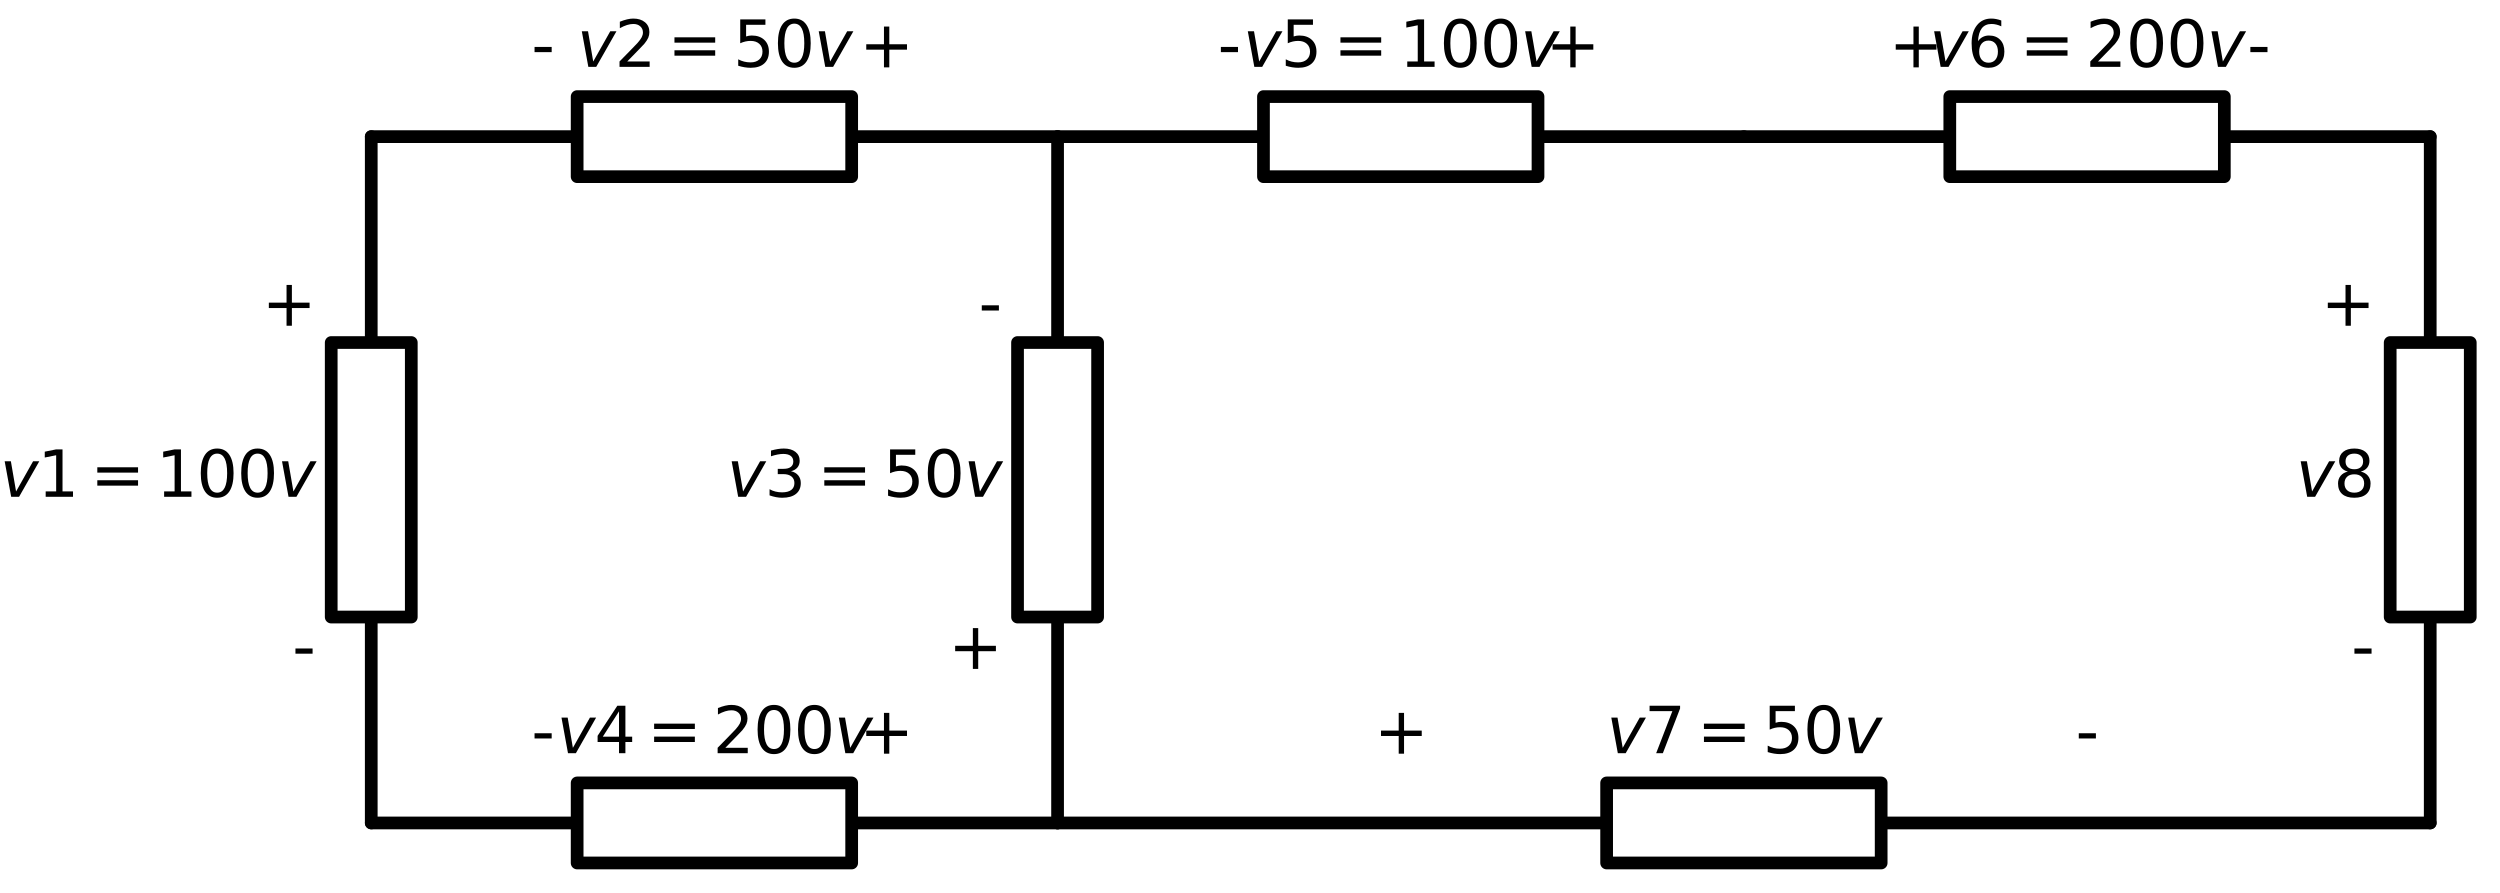 <?xml version="1.0" encoding="utf-8" standalone="no"?>
<!DOCTYPE svg PUBLIC "-//W3C//DTD SVG 1.1//EN"
  "http://www.w3.org/Graphics/SVG/1.1/DTD/svg11.dtd">
<svg xmlns:xlink="http://www.w3.org/1999/xlink" width="393.4pt" height="140.48pt" viewBox="0 0 393.4 140.48" xmlns="http://www.w3.org/2000/svg" version="1.1">
 <defs>
  <style type="text/css">*{stroke-linejoin: round; stroke-linecap: butt}</style>
 </defs>
 <g id="figure_1">
  <g id="patch_1">
   <path d="M 0 140.48 
L 393.4 140.48 
L 393.4 0 
L 0 0 
z
" style="fill: #ffffff"/>
  </g>
  <g id="axes_1">
   <g id="line2d_1">
    <path d="M 58.42 129.5 
L 58.42 97.1 
L 52.12 97.1 
L 52.12 53.9 
L 64.72 53.9 
L 64.72 97.1 
L 58.42 97.1 
M 58.42 53.9 
L 58.42 21.5 
" clip-path="url(#p03f1bc99ae)" style="fill: none; stroke: #000000; stroke-width: 2; stroke-linecap: round"/>
   </g>
   <g id="line2d_2">
    <path d="M 58.42 21.5 
L 90.82 21.5 
L 90.82 15.2 
L 134.02 15.2 
L 134.02 27.8 
L 90.82 27.8 
L 90.82 21.5 
M 134.02 21.5 
L 166.42 21.5 
" clip-path="url(#p03f1bc99ae)" style="fill: none; stroke: #000000; stroke-width: 2; stroke-linecap: round"/>
   </g>
   <g id="line2d_3">
    <path d="M 166.42 21.5 
L 166.42 53.9 
L 172.72 53.9 
L 172.72 97.1 
L 160.12 97.1 
L 160.12 53.9 
L 166.42 53.9 
M 166.42 97.1 
L 166.42 129.5 
" clip-path="url(#p03f1bc99ae)" style="fill: none; stroke: #000000; stroke-width: 2; stroke-linecap: round"/>
   </g>
   <g id="line2d_4">
    <path d="M 166.42 129.5 
L 134.02 129.5 
L 134.02 135.8 
L 90.82 135.8 
L 90.82 123.2 
L 134.02 123.2 
L 134.02 129.5 
M 90.82 129.5 
L 58.42 129.5 
" clip-path="url(#p03f1bc99ae)" style="fill: none; stroke: #000000; stroke-width: 2; stroke-linecap: round"/>
   </g>
   <g id="line2d_5">
    <path d="M 166.42 21.5 
L 198.82 21.5 
L 198.82 15.2 
L 242.02 15.2 
L 242.02 27.8 
L 198.82 27.8 
L 198.82 21.5 
M 242.02 21.5 
L 274.42 21.5 
" clip-path="url(#p03f1bc99ae)" style="fill: none; stroke: #000000; stroke-width: 2; stroke-linecap: round"/>
   </g>
   <g id="line2d_6">
    <path d="M 274.42 21.5 
L 306.82 21.5 
L 306.82 15.2 
L 350.02 15.2 
L 350.02 27.8 
L 306.82 27.8 
L 306.82 21.5 
M 350.02 21.5 
L 382.42 21.5 
" clip-path="url(#p03f1bc99ae)" style="fill: none; stroke: #000000; stroke-width: 2; stroke-linecap: round"/>
   </g>
   <g id="line2d_7">
    <path d="M 382.42 21.5 
L 382.42 53.9 
L 388.72 53.9 
L 388.72 97.1 
L 376.12 97.1 
L 376.12 53.9 
L 382.42 53.9 
M 382.42 97.1 
L 382.42 129.5 
" clip-path="url(#p03f1bc99ae)" style="fill: none; stroke: #000000; stroke-width: 2; stroke-linecap: round"/>
   </g>
   <g id="line2d_8">
    <path d="M 382.42 129.5 
L 296.02 129.5 
L 296.02 135.8 
L 252.82 135.8 
L 252.82 123.2 
L 296.02 123.2 
L 296.02 129.5 
M 252.82 129.5 
L 166.42 129.5 
" clip-path="url(#p03f1bc99ae)" style="fill: none; stroke: #000000; stroke-width: 2; stroke-linecap: round"/>
   </g>
   <g id="text_1">
    <!-- - -->
    <g transform="translate(45.992 105.259) scale(0.1 -0.1)">
     <defs>
      <path id="DejaVuSans-2d" d="M 313 2009 
L 1997 2009 
L 1997 1497 
L 313 1497 
L 313 2009 
z
" transform="scale(0.016)"/>
     </defs>
     <use xlink:href="#DejaVuSans-2d"/>
    </g>
   </g>
   <g id="text_2">
    <!-- $v1=100v$ -->
    <g transform="translate(0 78.259) scale(0.1 -0.1)">
     <defs>
      <path id="DejaVuSans-Oblique-76" d="M 459 3500 
L 1069 3500 
L 1581 525 
L 3256 3500 
L 3866 3500 
L 1875 0 
L 1100 0 
L 459 3500 
z
" transform="scale(0.016)"/>
      <path id="DejaVuSans-31" d="M 794 531 
L 1825 531 
L 1825 4091 
L 703 3866 
L 703 4441 
L 1819 4666 
L 2450 4666 
L 2450 531 
L 3481 531 
L 3481 0 
L 794 0 
L 794 531 
z
" transform="scale(0.016)"/>
      <path id="DejaVuSans-3d" d="M 678 2906 
L 4684 2906 
L 4684 2381 
L 678 2381 
L 678 2906 
z
M 678 1631 
L 4684 1631 
L 4684 1100 
L 678 1100 
L 678 1631 
z
" transform="scale(0.016)"/>
      <path id="DejaVuSans-30" d="M 2034 4250 
Q 1547 4250 1301 3770 
Q 1056 3291 1056 2328 
Q 1056 1369 1301 889 
Q 1547 409 2034 409 
Q 2525 409 2770 889 
Q 3016 1369 3016 2328 
Q 3016 3291 2770 3770 
Q 2525 4250 2034 4250 
z
M 2034 4750 
Q 2819 4750 3233 4129 
Q 3647 3509 3647 2328 
Q 3647 1150 3233 529 
Q 2819 -91 2034 -91 
Q 1250 -91 836 529 
Q 422 1150 422 2328 
Q 422 3509 836 4129 
Q 1250 4750 2034 4750 
z
" transform="scale(0.016)"/>
     </defs>
     <use xlink:href="#DejaVuSans-Oblique-76" transform="translate(0 0.781)"/>
     <use xlink:href="#DejaVuSans-31" transform="translate(59.18 0.781)"/>
     <use xlink:href="#DejaVuSans-3d" transform="translate(142.285 0.781)"/>
     <use xlink:href="#DejaVuSans-31" transform="translate(245.557 0.781)"/>
     <use xlink:href="#DejaVuSans-30" transform="translate(309.18 0.781)"/>
     <use xlink:href="#DejaVuSans-30" transform="translate(372.803 0.781)"/>
     <use xlink:href="#DejaVuSans-Oblique-76" transform="translate(436.426 0.781)"/>
    </g>
   </g>
   <g id="text_3">
    <!-- + -->
    <g transform="translate(41.22 51.259) scale(0.1 -0.1)">
     <defs>
      <path id="DejaVuSans-2b" d="M 2944 4013 
L 2944 2272 
L 4684 2272 
L 4684 1741 
L 2944 1741 
L 2944 0 
L 2419 0 
L 2419 1741 
L 678 1741 
L 678 2272 
L 2419 2272 
L 2419 4013 
L 2944 4013 
z
" transform="scale(0.016)"/>
     </defs>
     <use xlink:href="#DejaVuSans-2b"/>
    </g>
   </g>
   <g id="text_4">
    <!-- - -->
    <g transform="translate(83.616 10.6) scale(0.1 -0.1)">
     <use xlink:href="#DejaVuSans-2d"/>
    </g>
   </g>
   <g id="text_5">
    <!-- $v2=50v$ -->
    <g transform="translate(90.82 10.6) scale(0.1 -0.1)">
     <defs>
      <path id="DejaVuSans-32" d="M 1228 531 
L 3431 531 
L 3431 0 
L 469 0 
L 469 531 
Q 828 903 1448 1529 
Q 2069 2156 2228 2338 
Q 2531 2678 2651 2914 
Q 2772 3150 2772 3378 
Q 2772 3750 2511 3984 
Q 2250 4219 1831 4219 
Q 1534 4219 1204 4116 
Q 875 4013 500 3803 
L 500 4441 
Q 881 4594 1212 4672 
Q 1544 4750 1819 4750 
Q 2544 4750 2975 4387 
Q 3406 4025 3406 3419 
Q 3406 3131 3298 2873 
Q 3191 2616 2906 2266 
Q 2828 2175 2409 1742 
Q 1991 1309 1228 531 
z
" transform="scale(0.016)"/>
      <path id="DejaVuSans-35" d="M 691 4666 
L 3169 4666 
L 3169 4134 
L 1269 4134 
L 1269 2991 
Q 1406 3038 1543 3061 
Q 1681 3084 1819 3084 
Q 2600 3084 3056 2656 
Q 3513 2228 3513 1497 
Q 3513 744 3044 326 
Q 2575 -91 1722 -91 
Q 1428 -91 1123 -41 
Q 819 9 494 109 
L 494 744 
Q 775 591 1075 516 
Q 1375 441 1709 441 
Q 2250 441 2565 725 
Q 2881 1009 2881 1497 
Q 2881 1984 2565 2268 
Q 2250 2553 1709 2553 
Q 1456 2553 1204 2497 
Q 953 2441 691 2322 
L 691 4666 
z
" transform="scale(0.016)"/>
     </defs>
     <use xlink:href="#DejaVuSans-Oblique-76" transform="translate(0 0.781)"/>
     <use xlink:href="#DejaVuSans-32" transform="translate(59.18 0.781)"/>
     <use xlink:href="#DejaVuSans-3d" transform="translate(142.285 0.781)"/>
     <use xlink:href="#DejaVuSans-35" transform="translate(245.557 0.781)"/>
     <use xlink:href="#DejaVuSans-30" transform="translate(309.18 0.781)"/>
     <use xlink:href="#DejaVuSans-Oblique-76" transform="translate(372.803 0.781)"/>
    </g>
   </g>
   <g id="text_6">
    <!-- + -->
    <g transform="translate(135.23 10.6) scale(0.1 -0.1)">
     <use xlink:href="#DejaVuSans-2b"/>
    </g>
   </g>
   <g id="text_7">
    <!-- - -->
    <g transform="translate(153.992 51.259) scale(0.1 -0.1)">
     <use xlink:href="#DejaVuSans-2d"/>
    </g>
   </g>
   <g id="text_8">
    <!-- $v3=50v$ -->
    <g transform="translate(114.4 78.259) scale(0.1 -0.1)">
     <defs>
      <path id="DejaVuSans-33" d="M 2597 2516 
Q 3050 2419 3304 2112 
Q 3559 1806 3559 1356 
Q 3559 666 3084 287 
Q 2609 -91 1734 -91 
Q 1441 -91 1130 -33 
Q 819 25 488 141 
L 488 750 
Q 750 597 1062 519 
Q 1375 441 1716 441 
Q 2309 441 2620 675 
Q 2931 909 2931 1356 
Q 2931 1769 2642 2001 
Q 2353 2234 1838 2234 
L 1294 2234 
L 1294 2753 
L 1863 2753 
Q 2328 2753 2575 2939 
Q 2822 3125 2822 3475 
Q 2822 3834 2567 4026 
Q 2313 4219 1838 4219 
Q 1578 4219 1281 4162 
Q 984 4106 628 3988 
L 628 4550 
Q 988 4650 1302 4700 
Q 1616 4750 1894 4750 
Q 2613 4750 3031 4423 
Q 3450 4097 3450 3541 
Q 3450 3153 3228 2886 
Q 3006 2619 2597 2516 
z
" transform="scale(0.016)"/>
     </defs>
     <use xlink:href="#DejaVuSans-Oblique-76" transform="translate(0 0.781)"/>
     <use xlink:href="#DejaVuSans-33" transform="translate(59.18 0.781)"/>
     <use xlink:href="#DejaVuSans-3d" transform="translate(142.285 0.781)"/>
     <use xlink:href="#DejaVuSans-35" transform="translate(245.557 0.781)"/>
     <use xlink:href="#DejaVuSans-30" transform="translate(309.18 0.781)"/>
     <use xlink:href="#DejaVuSans-Oblique-76" transform="translate(372.803 0.781)"/>
    </g>
   </g>
   <g id="text_9">
    <!-- + -->
    <g transform="translate(149.22 105.259) scale(0.1 -0.1)">
     <use xlink:href="#DejaVuSans-2b"/>
    </g>
   </g>
   <g id="text_10">
    <!-- + -->
    <g transform="translate(135.23 118.6) scale(0.1 -0.1)">
     <use xlink:href="#DejaVuSans-2b"/>
    </g>
   </g>
   <g id="text_11">
    <!-- $v4=200v$ -->
    <g transform="translate(87.62 118.6) scale(0.1 -0.1)">
     <defs>
      <path id="DejaVuSans-34" d="M 2419 4116 
L 825 1625 
L 2419 1625 
L 2419 4116 
z
M 2253 4666 
L 3047 4666 
L 3047 1625 
L 3713 1625 
L 3713 1100 
L 3047 1100 
L 3047 0 
L 2419 0 
L 2419 1100 
L 313 1100 
L 313 1709 
L 2253 4666 
z
" transform="scale(0.016)"/>
     </defs>
     <use xlink:href="#DejaVuSans-Oblique-76" transform="translate(0 0.781)"/>
     <use xlink:href="#DejaVuSans-34" transform="translate(59.18 0.781)"/>
     <use xlink:href="#DejaVuSans-3d" transform="translate(142.285 0.781)"/>
     <use xlink:href="#DejaVuSans-32" transform="translate(245.557 0.781)"/>
     <use xlink:href="#DejaVuSans-30" transform="translate(309.18 0.781)"/>
     <use xlink:href="#DejaVuSans-30" transform="translate(372.803 0.781)"/>
     <use xlink:href="#DejaVuSans-Oblique-76" transform="translate(436.426 0.781)"/>
    </g>
   </g>
   <g id="text_12">
    <!-- - -->
    <g transform="translate(83.616 118.6) scale(0.1 -0.1)">
     <use xlink:href="#DejaVuSans-2d"/>
    </g>
   </g>
   <g id="text_13">
    <!-- - -->
    <g transform="translate(191.616 10.6) scale(0.1 -0.1)">
     <use xlink:href="#DejaVuSans-2d"/>
    </g>
   </g>
   <g id="text_14">
    <!-- $v5=100v$ -->
    <g transform="translate(195.62 10.6) scale(0.1 -0.1)">
     <use xlink:href="#DejaVuSans-Oblique-76" transform="translate(0 0.781)"/>
     <use xlink:href="#DejaVuSans-35" transform="translate(59.18 0.781)"/>
     <use xlink:href="#DejaVuSans-3d" transform="translate(142.285 0.781)"/>
     <use xlink:href="#DejaVuSans-31" transform="translate(245.557 0.781)"/>
     <use xlink:href="#DejaVuSans-30" transform="translate(309.18 0.781)"/>
     <use xlink:href="#DejaVuSans-30" transform="translate(372.803 0.781)"/>
     <use xlink:href="#DejaVuSans-Oblique-76" transform="translate(436.426 0.781)"/>
    </g>
   </g>
   <g id="text_15">
    <!-- + -->
    <g transform="translate(243.23 10.6) scale(0.1 -0.1)">
     <use xlink:href="#DejaVuSans-2b"/>
    </g>
   </g>
   <g id="text_16">
    <!-- + -->
    <g transform="translate(297.23 10.6) scale(0.1 -0.1)">
     <use xlink:href="#DejaVuSans-2b"/>
    </g>
   </g>
   <g id="text_17">
    <!-- $v6=200v$ -->
    <g transform="translate(303.62 10.6) scale(0.1 -0.1)">
     <defs>
      <path id="DejaVuSans-36" d="M 2113 2584 
Q 1688 2584 1439 2293 
Q 1191 2003 1191 1497 
Q 1191 994 1439 701 
Q 1688 409 2113 409 
Q 2538 409 2786 701 
Q 3034 994 3034 1497 
Q 3034 2003 2786 2293 
Q 2538 2584 2113 2584 
z
M 3366 4563 
L 3366 3988 
Q 3128 4100 2886 4159 
Q 2644 4219 2406 4219 
Q 1781 4219 1451 3797 
Q 1122 3375 1075 2522 
Q 1259 2794 1537 2939 
Q 1816 3084 2150 3084 
Q 2853 3084 3261 2657 
Q 3669 2231 3669 1497 
Q 3669 778 3244 343 
Q 2819 -91 2113 -91 
Q 1303 -91 875 529 
Q 447 1150 447 2328 
Q 447 3434 972 4092 
Q 1497 4750 2381 4750 
Q 2619 4750 2861 4703 
Q 3103 4656 3366 4563 
z
" transform="scale(0.016)"/>
     </defs>
     <use xlink:href="#DejaVuSans-Oblique-76" transform="translate(0 0.781)"/>
     <use xlink:href="#DejaVuSans-36" transform="translate(59.18 0.781)"/>
     <use xlink:href="#DejaVuSans-3d" transform="translate(142.285 0.781)"/>
     <use xlink:href="#DejaVuSans-32" transform="translate(245.557 0.781)"/>
     <use xlink:href="#DejaVuSans-30" transform="translate(309.18 0.781)"/>
     <use xlink:href="#DejaVuSans-30" transform="translate(372.803 0.781)"/>
     <use xlink:href="#DejaVuSans-Oblique-76" transform="translate(436.426 0.781)"/>
    </g>
   </g>
   <g id="text_18">
    <!-- - -->
    <g transform="translate(353.616 10.6) scale(0.1 -0.1)">
     <use xlink:href="#DejaVuSans-2d"/>
    </g>
   </g>
   <g id="text_19">
    <!-- + -->
    <g transform="translate(365.22 51.259) scale(0.1 -0.1)">
     <use xlink:href="#DejaVuSans-2b"/>
    </g>
   </g>
   <g id="text_20">
    <!-- $v8$ -->
    <g transform="translate(361.3 78.259) scale(0.1 -0.1)">
     <defs>
      <path id="DejaVuSans-38" d="M 2034 2216 
Q 1584 2216 1326 1975 
Q 1069 1734 1069 1313 
Q 1069 891 1326 650 
Q 1584 409 2034 409 
Q 2484 409 2743 651 
Q 3003 894 3003 1313 
Q 3003 1734 2745 1975 
Q 2488 2216 2034 2216 
z
M 1403 2484 
Q 997 2584 770 2862 
Q 544 3141 544 3541 
Q 544 4100 942 4425 
Q 1341 4750 2034 4750 
Q 2731 4750 3128 4425 
Q 3525 4100 3525 3541 
Q 3525 3141 3298 2862 
Q 3072 2584 2669 2484 
Q 3125 2378 3379 2068 
Q 3634 1759 3634 1313 
Q 3634 634 3220 271 
Q 2806 -91 2034 -91 
Q 1263 -91 848 271 
Q 434 634 434 1313 
Q 434 1759 690 2068 
Q 947 2378 1403 2484 
z
M 1172 3481 
Q 1172 3119 1398 2916 
Q 1625 2713 2034 2713 
Q 2441 2713 2670 2916 
Q 2900 3119 2900 3481 
Q 2900 3844 2670 4047 
Q 2441 4250 2034 4250 
Q 1625 4250 1398 4047 
Q 1172 3844 1172 3481 
z
" transform="scale(0.016)"/>
     </defs>
     <use xlink:href="#DejaVuSans-Oblique-76" transform="translate(0 0.781)"/>
     <use xlink:href="#DejaVuSans-38" transform="translate(59.18 0.781)"/>
    </g>
   </g>
   <g id="text_21">
    <!-- - -->
    <g transform="translate(369.992 105.259) scale(0.1 -0.1)">
     <use xlink:href="#DejaVuSans-2d"/>
    </g>
   </g>
   <g id="text_22">
    <!-- - -->
    <g transform="translate(326.616 118.6) scale(0.1 -0.1)">
     <use xlink:href="#DejaVuSans-2d"/>
    </g>
   </g>
   <g id="text_23">
    <!-- $v7=50v$ -->
    <g transform="translate(252.82 118.6) scale(0.1 -0.1)">
     <defs>
      <path id="DejaVuSans-37" d="M 525 4666 
L 3525 4666 
L 3525 4397 
L 1831 0 
L 1172 0 
L 2766 4134 
L 525 4134 
L 525 4666 
z
" transform="scale(0.016)"/>
     </defs>
     <use xlink:href="#DejaVuSans-Oblique-76" transform="translate(0 0.781)"/>
     <use xlink:href="#DejaVuSans-37" transform="translate(59.18 0.781)"/>
     <use xlink:href="#DejaVuSans-3d" transform="translate(142.285 0.781)"/>
     <use xlink:href="#DejaVuSans-35" transform="translate(245.557 0.781)"/>
     <use xlink:href="#DejaVuSans-30" transform="translate(309.18 0.781)"/>
     <use xlink:href="#DejaVuSans-Oblique-76" transform="translate(372.803 0.781)"/>
    </g>
   </g>
   <g id="text_24">
    <!-- + -->
    <g transform="translate(216.23 118.6) scale(0.1 -0.1)">
     <use xlink:href="#DejaVuSans-2b"/>
    </g>
   </g>
  </g>
 </g>
 <defs>
  <clipPath id="p03f1bc99ae">
   <rect x="6.22" y="0" width="387.18" height="140.48"/>
  </clipPath>
 </defs>
</svg>
